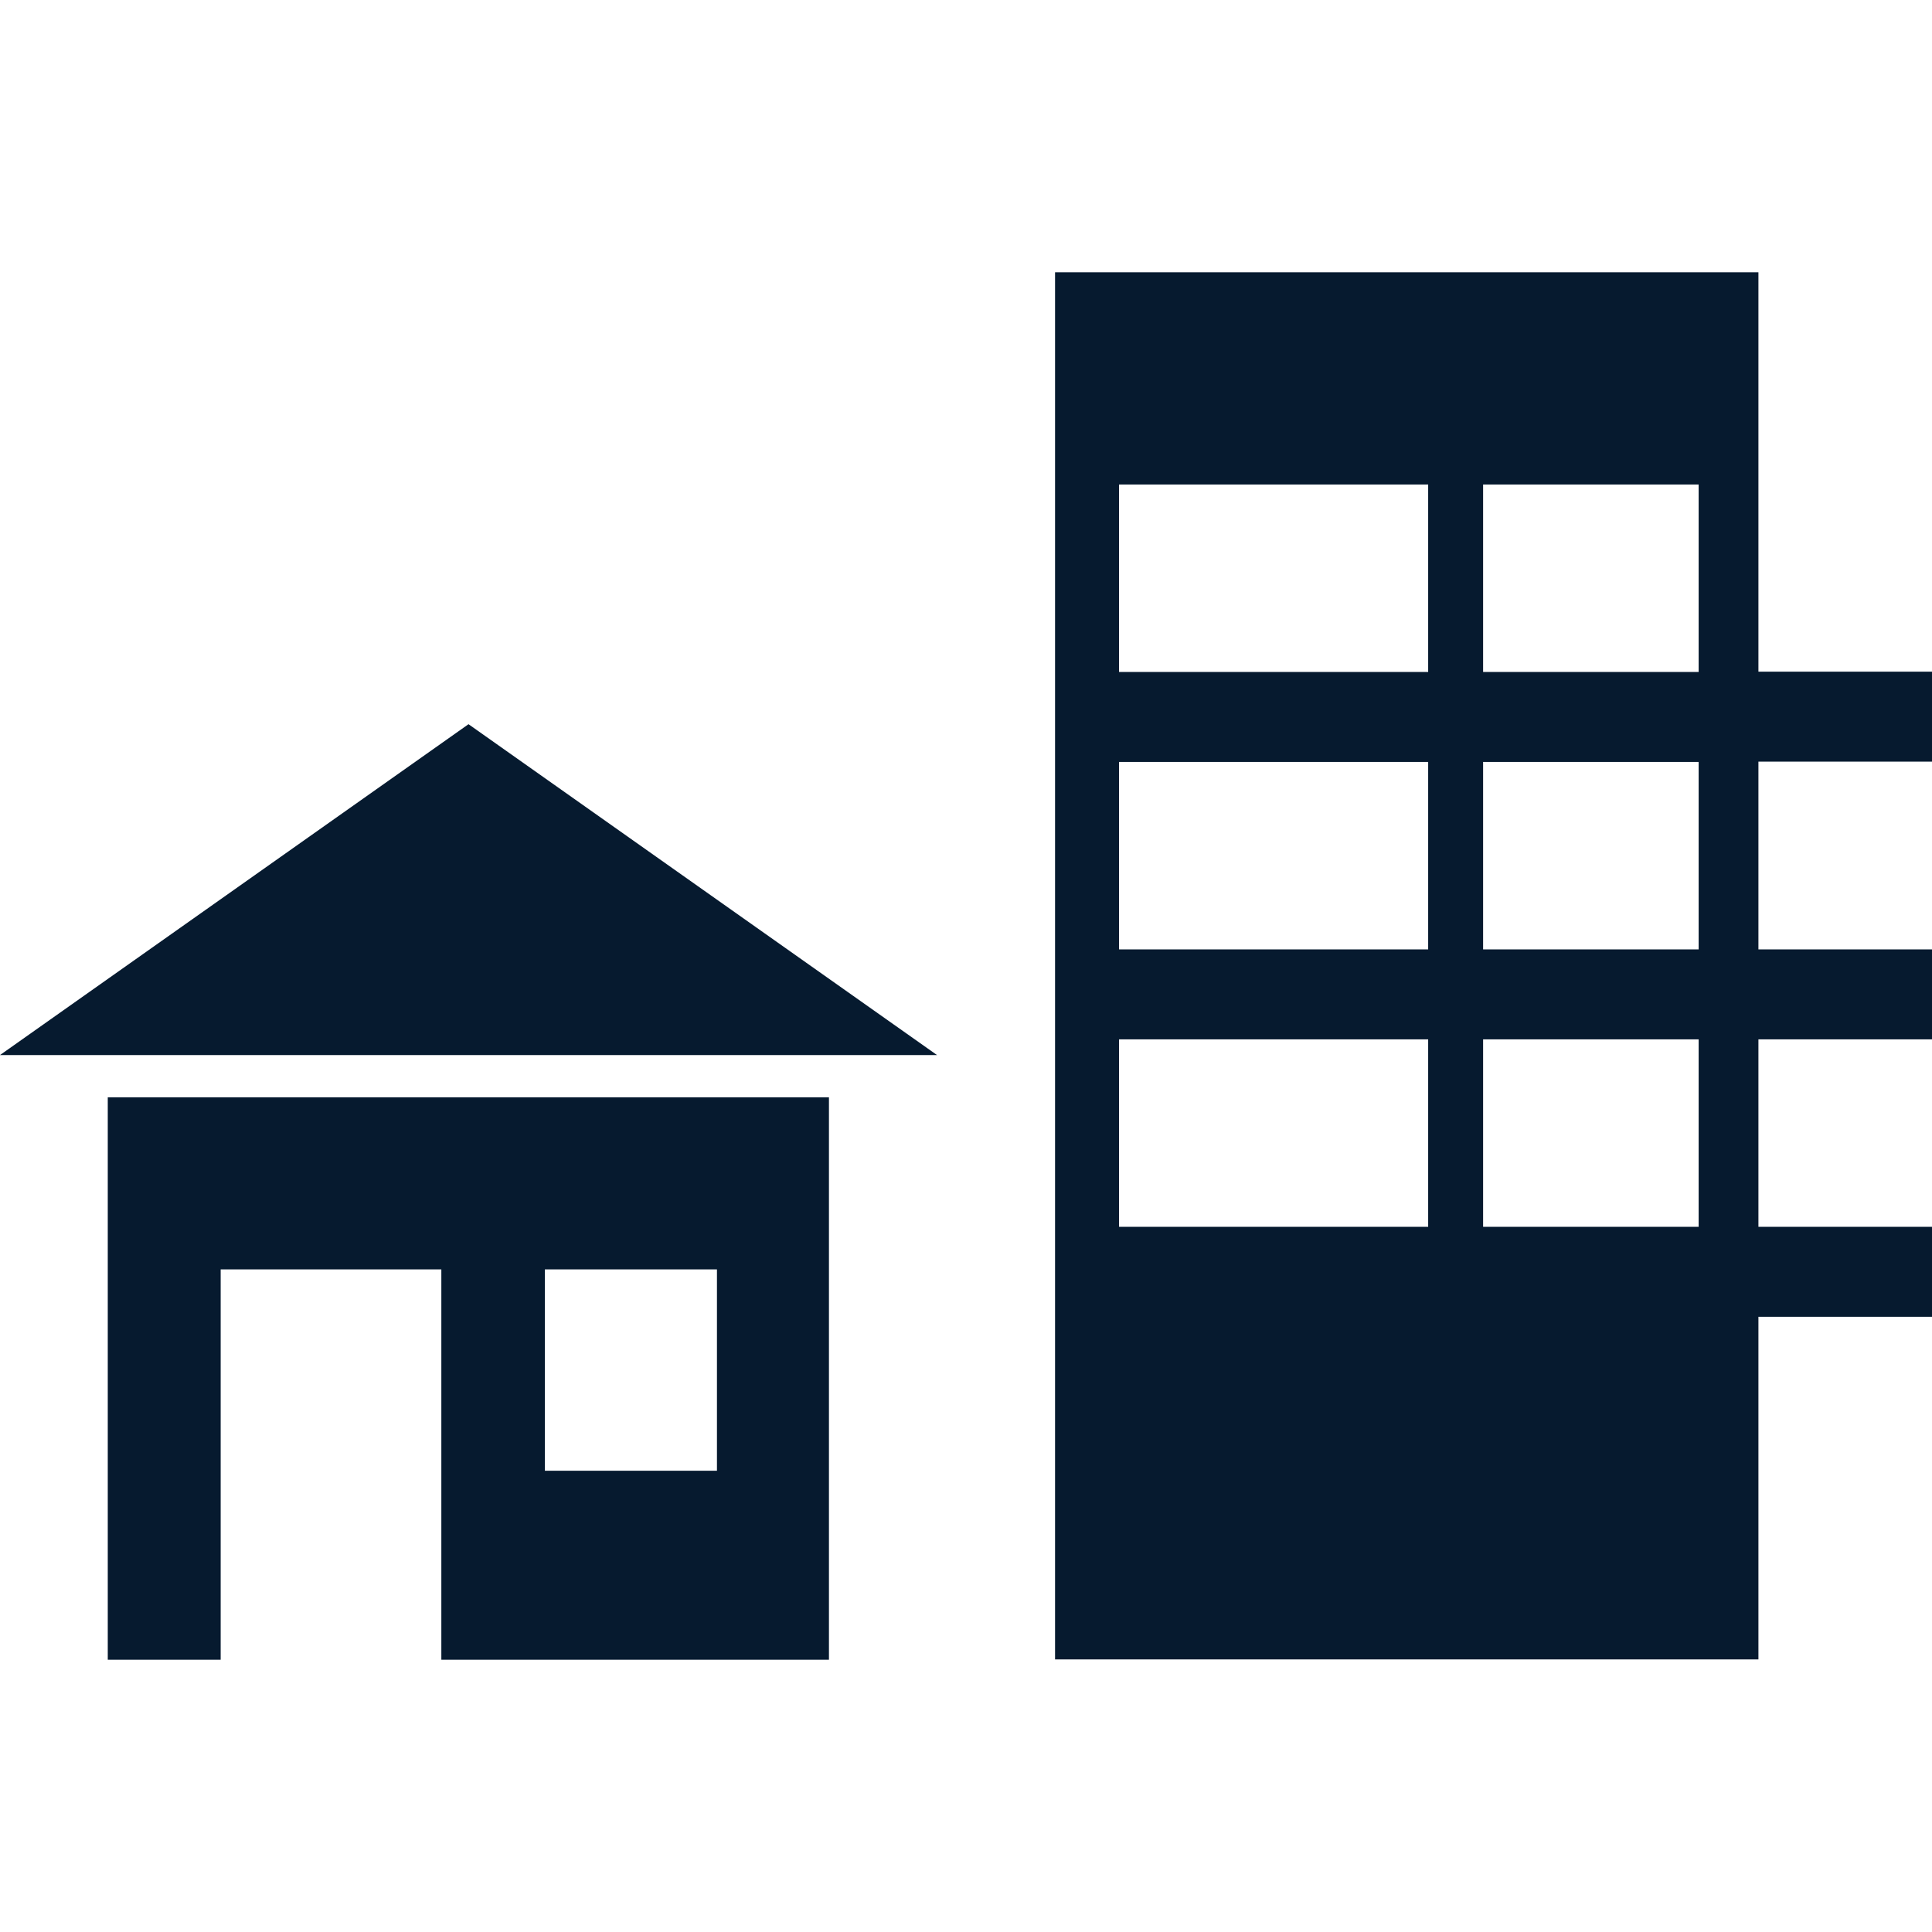 <?xml version="1.0" encoding="UTF-8"?>
<svg id="AC_icons" data-name="AC icons" xmlns="http://www.w3.org/2000/svg" viewBox="0 0 64 64">
  <defs>
    <style>
      .cls-1 {
        fill: #061a2f;
        stroke-width: 0px;
      }
    </style>
  </defs>
  <g id="Informational_icons" data-name="Informational icons">
    <g id="B">
      <g id="buildings">
        <g id="Layer_2" data-name="Layer 2">
          <polygon class="cls-1" points="15.52 23.99 0 34.95 15.52 34.95 31.04 34.95 15.52 23.99"/>
          <path class="cls-1" d="m23.75,42.05h-5.7v6.67h5.7v-6.67Zm3.71-5.7v18.63h-12.84v-12.93h-7.31v12.93h-3.74v-18.63h23.89Z"/>
          <path class="cls-1" d="m58.25,25.24v6.21h5.75v2.98h-5.75v6.21h5.75v2.98h-5.75v11.35h-23.3V9.02h23.3v13.23h5.75v2.98h-5.75Zm-10.94,0h-10.24v6.21h10.24v-6.21Zm8.96,0h-7.14v6.21h7.14v-6.21Zm-8.96-9.19h-10.24v6.21h10.24v-6.21Zm8.96,0h-7.14v6.21h7.14v-6.21Zm-8.96,18.38h-10.24v6.21h10.24v-6.21Zm8.96,0h-7.14v6.21h7.14v-6.21Z"/>
        </g>
      </g>
    </g>
  </g>
</svg>